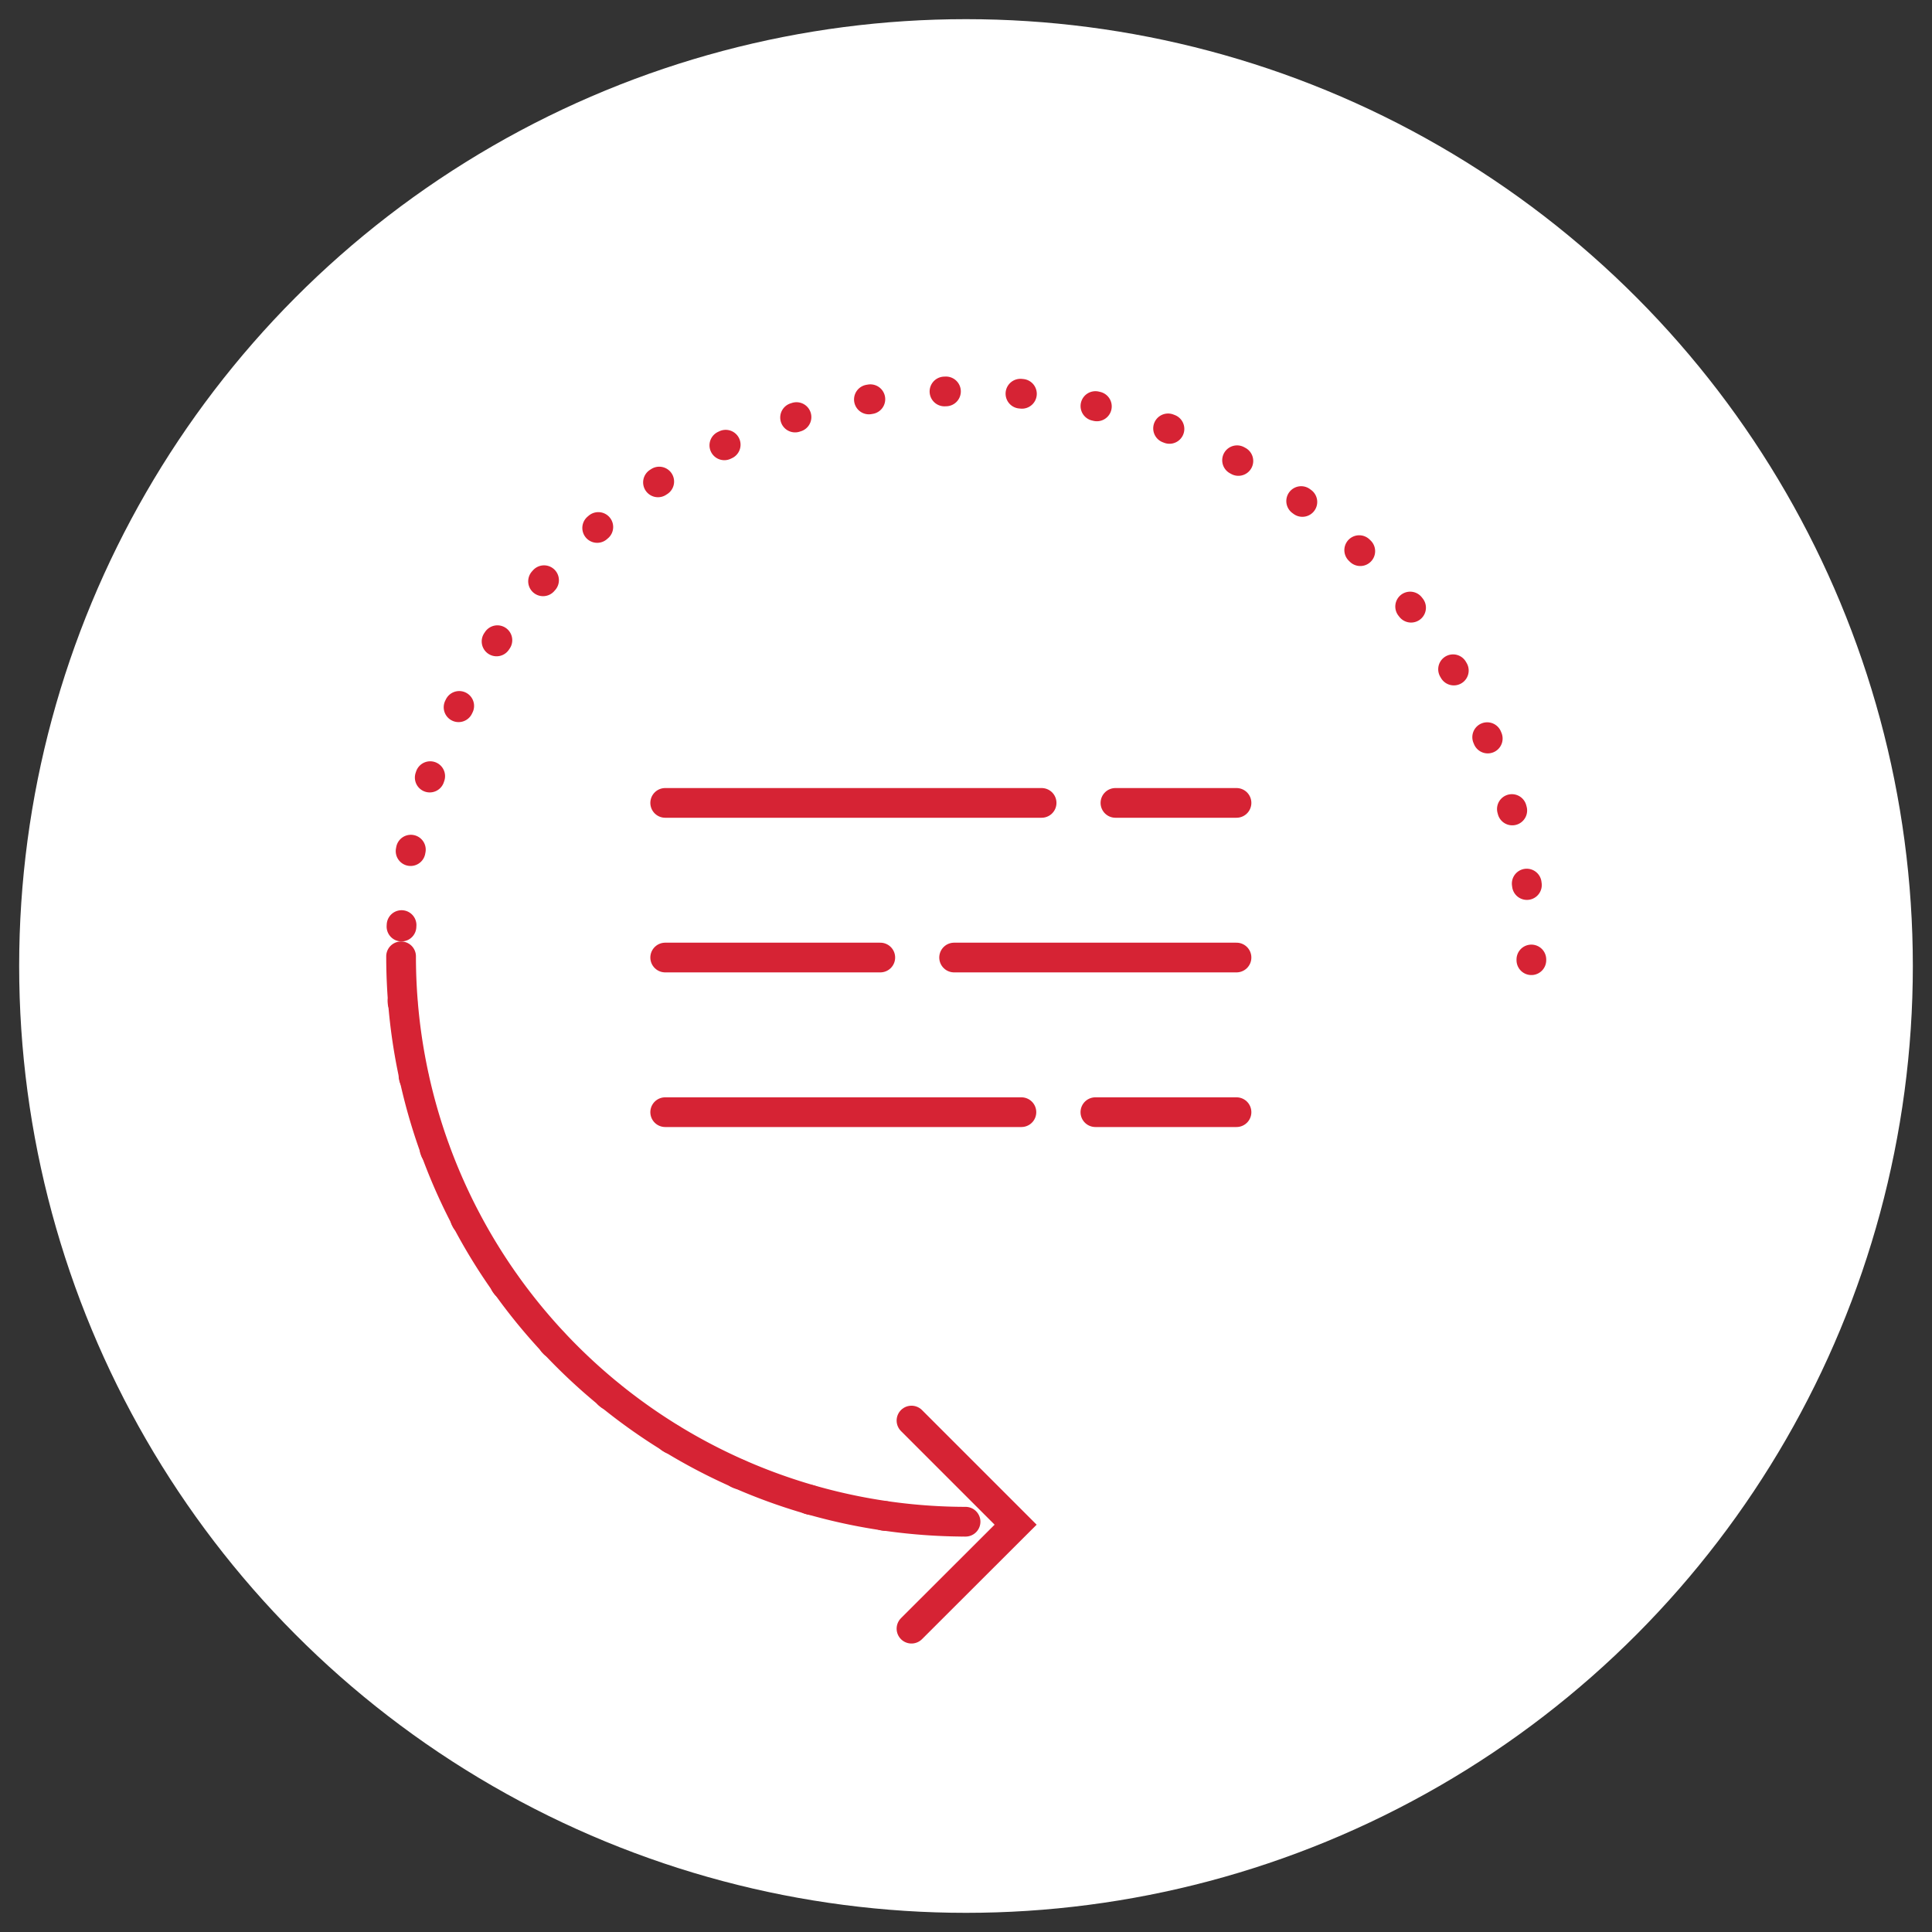 <svg id="Layer_1" data-name="Layer 1" xmlns="http://www.w3.org/2000/svg" viewBox="0 0 130.06 130.06"><rect x="0" y="0" width="130.06" height="130.06" fill="#333333" stroke="none"/><defs><style>.cls-2{fill:none;stroke:#d62334;stroke-linecap:round;stroke-miterlimit:10;stroke-width:2px}</style></defs><circle cx="65.03" cy="65.03" r="63.74" fill="#fff"/><path class="cls-2" d="M103.09 64.64v-.05"/><path d="M102.79 59.58a38.06 38.06 0 1 0-40.59 42.76" stroke-dasharray=".1 5.02" fill="none" stroke="#d62334" stroke-linecap="round" stroke-miterlimit="10" stroke-width="2"/><path class="cls-2" d="M64.72 102.44h.05M65 102.44a38.06 38.06 0 0 1-38-38.06"/><path class="cls-2" d="M61.36 95.63l7.01 7.01-7.01 7M44.78 54.05h25.34M75.09 54.05h8.15M44.78 64.46h14.48M64.23 64.46h19.01M44.78 74.87h23.98M73.74 74.87h9.5"/></svg>